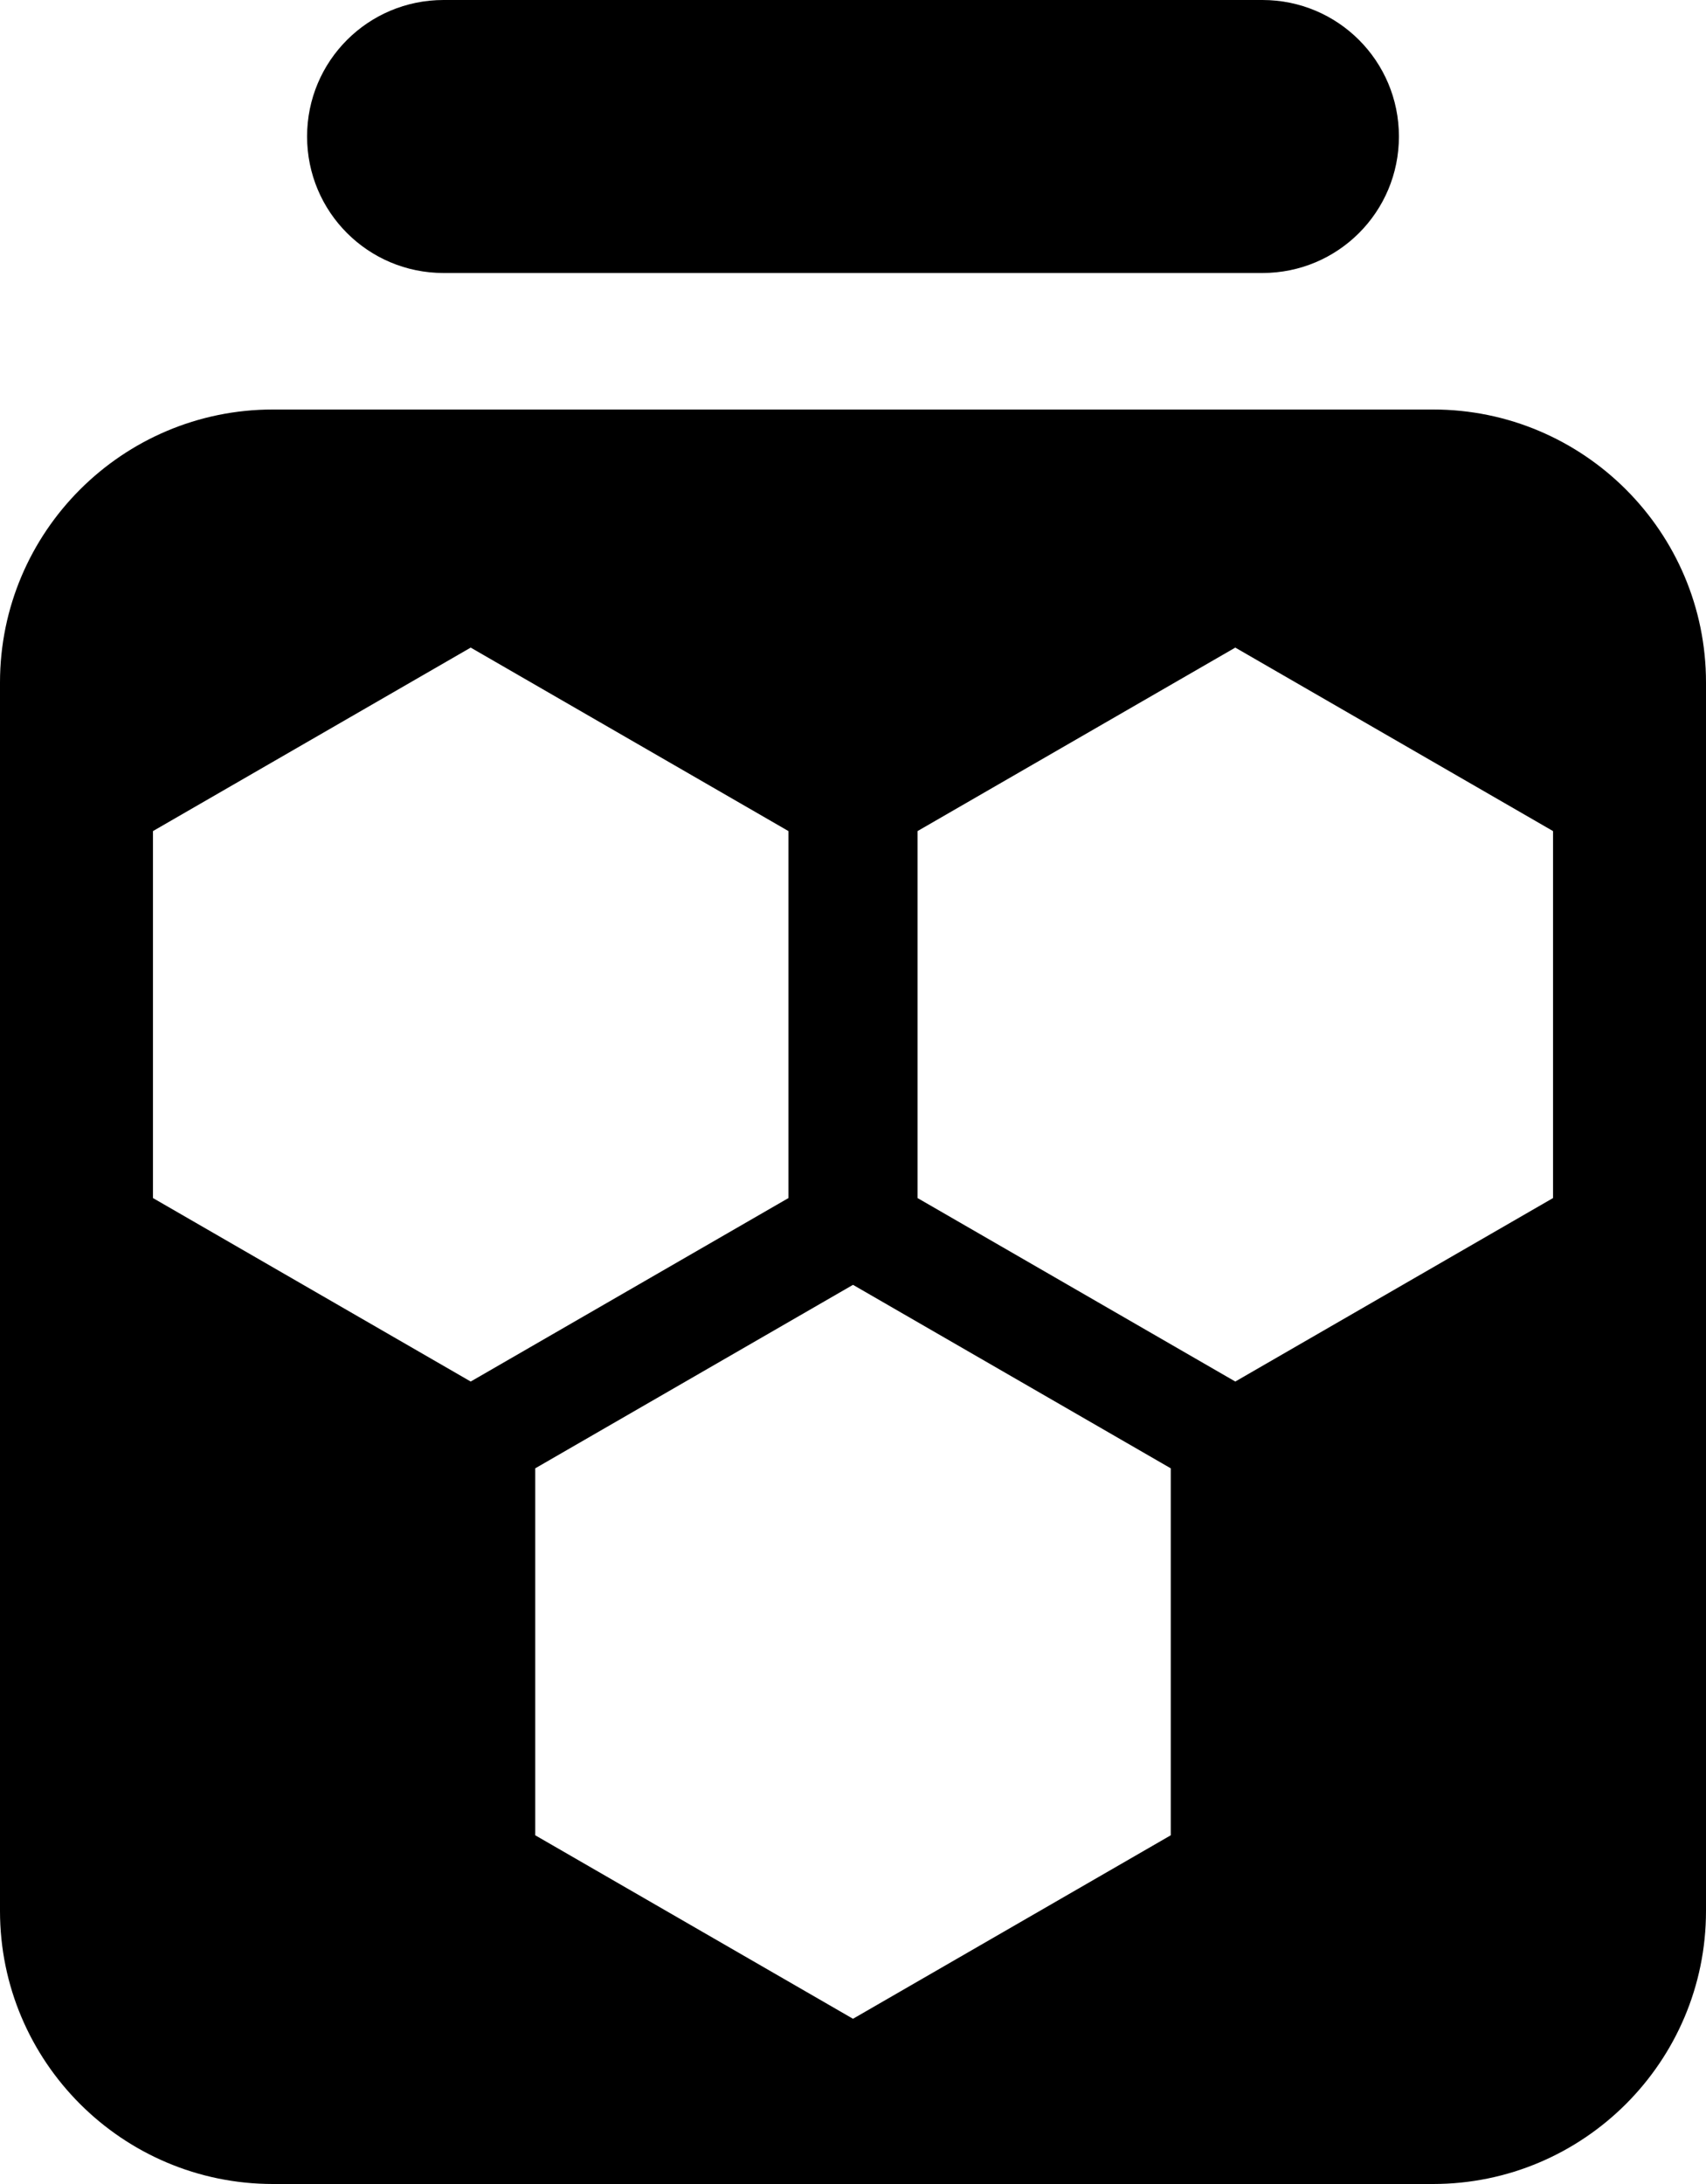 <?xml version="1.0" encoding="UTF-8" standalone="no"?>
<svg
   viewBox="0 0 400 512"
   version="1.1"
   id="svg826"
   sodipodi:docname="honeypot.svg"
   inkscape:version="1.1.2 (b8e25be8, 2022-02-05)"
   width="400"
   height="512"
   xmlns:inkscape="http://www.inkscape.org/namespaces/inkscape"
   xmlns:sodipodi="http://sodipodi.sourceforge.net/DTD/sodipodi-0.dtd"
   xmlns="http://www.w3.org/2000/svg"
   xmlns:svg="http://www.w3.org/2000/svg">
  <defs
     id="defs830" />
  <sodipodi:namedview
     id="namedview828"
     pagecolor="#ffffff"
     bordercolor="#999999"
     borderopacity="1"
     inkscape:pageshadow="0"
     inkscape:pageopacity="0"
     inkscape:pagecheckerboard="0"
     showgrid="false"
     inkscape:zoom="0.95846118"
     inkscape:cx="387.0788"
     inkscape:cy="285.87491"
     inkscape:window-width="1930"
     inkscape:window-height="1166"
     inkscape:window-x="2030"
     inkscape:window-y="107"
     inkscape:window-maximized="0"
     inkscape:current-layer="svg826" />
  <!--! Font Awesome Pro 6.3.0 by @fontawesome - https://fontawesome.com License - https://fontawesome.com/license (Commercial License) Copyright 2023 Fonticons, Inc. -->
  <path
     id="path2211"
     style="fill:currentColor"
     d="M 104,0 C 86.3,0 72,14.3 72,32 72,49.7 86.3,64 104,64 H 296 C 313.7,64 328,49.7 328,32 328,14.3 313.7,0 296,0 Z M 64,96 C 28.7,96 0,124.7 0,160 v 288 c 0,35.3 28.7,64 64,64 h 272 c 35.3,0 64,-28.7 64,-64 V 160 c 0,-35.3 -28.7,-64 -64,-64 z m 46.365,55.818 74.504,43.016 v 86.027 l -74.504,43.016 -74.502,-43.016 v -86.027 z m 179.27,0 74.502,43.016 v 86.027 l -74.502,43.016 -74.504,-43.016 V 194.834 Z M 200,301.207 274.504,344.223 V 430.25 L 200,473.266 125.496,430.25 v -86.027 z" />
</svg>
